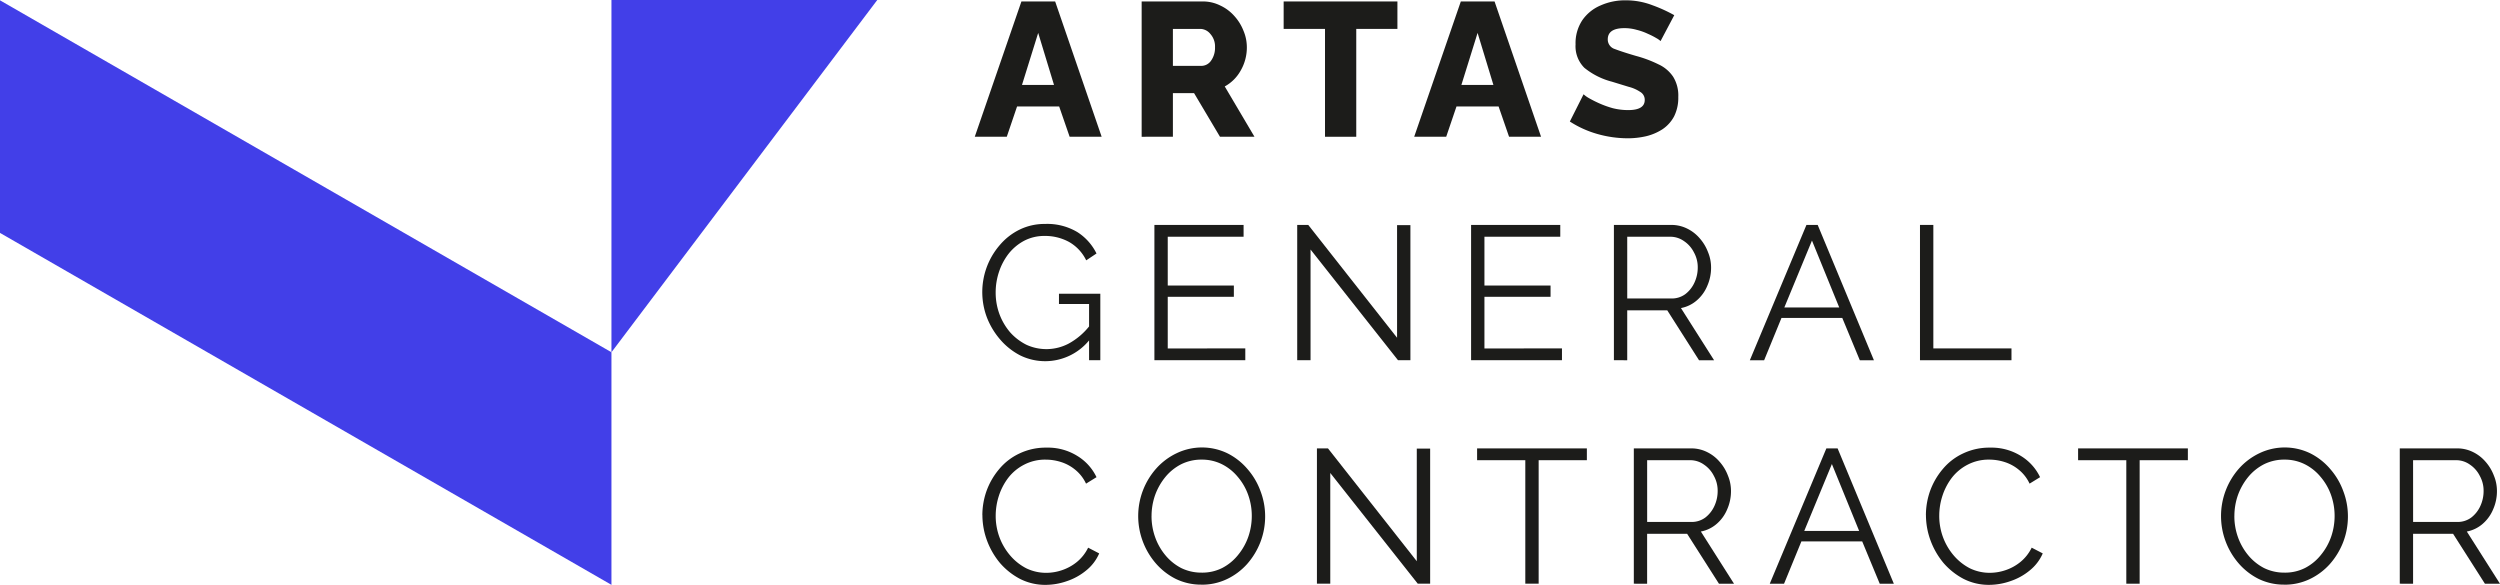 <svg xmlns="http://www.w3.org/2000/svg" xmlns:xlink="http://www.w3.org/1999/xlink" width="392" height="91.704" viewBox="0 0 392 91.704">
  <defs>
    <clipPath id="clip-path">
      <rect id="Rectangle_316" data-name="Rectangle 316" width="392" height="91.704" fill="none"/>
    </clipPath>
  </defs>
  <g id="Group_257" data-name="Group 257" transform="translate(0 0)">
    <path id="Path_47" data-name="Path 47" d="M0,36.546,95.875,91.729V55.26L0,.076Z" transform="translate(0 -0.026)" fill="#423fe8"/>
    <path id="Path_48" data-name="Path 48" d="M146.368,0V55.235L188.048,0Z" transform="translate(-50.493)" fill="#423fe8"/>
    <path id="Path_49" data-name="Path 49" d="M245.762,13.438,243.282,5.28l-2.54,8.158ZM240.653.35h5.289l7.291,21.216h-5.02l-1.643-4.752h-6.6l-1.614,4.752h-5.019Z" transform="translate(-80.494 -0.121)" fill="#1c1c1a"/>
    <g id="Group_256" data-name="Group 256" transform="translate(0 0)">
      <g id="Group_255" data-name="Group 255" clip-path="url(#clip-path)">
        <path id="Path_50" data-name="Path 50" d="M278.189,10.45h4.482a1.85,1.85,0,0,0,1.494-.806,3.444,3.444,0,0,0,.627-2.122,2.922,2.922,0,0,0-.717-2.063,2.074,2.074,0,0,0-1.554-.806h-4.333Zm-4.9,11.116V.35h9.562A6.064,6.064,0,0,1,285.6.977a6.716,6.716,0,0,1,2.211,1.643,7.451,7.451,0,0,1,1.435,2.3,6.689,6.689,0,0,1,.538,2.6,7.223,7.223,0,0,1-.956,3.645,6.346,6.346,0,0,1-2.51,2.51l4.662,7.888H285.57l-4.064-6.842h-3.317v6.842Z" transform="translate(-94.278 -0.121)" fill="#1c1c1a"/>
        <path id="Path_51" data-name="Path 51" d="M325.119,4.653h-6.454V21.566h-4.9V4.653H307.28V.35h17.839Z" transform="translate(-106.004 -0.121)" fill="#1c1c1a"/>
        <path id="Path_52" data-name="Path 52" d="M350.945,13.438,348.465,5.28l-2.54,8.158ZM345.836.35h5.289l7.291,21.216H353.4l-1.643-4.752h-6.6l-1.614,4.752h-5.02Z" transform="translate(-116.779 -0.121)" fill="#1c1c1a"/>
        <path id="Path_53" data-name="Path 53" d="M390.013,6.47a2.965,2.965,0,0,0-.628-.448,11.673,11.673,0,0,0-1.345-.687,9.15,9.15,0,0,0-1.763-.628,7.029,7.029,0,0,0-1.913-.269q-2.629,0-2.629,1.763a1.564,1.564,0,0,0,1.135,1.524q1.165.448,3.317,1.076a18.962,18.962,0,0,1,3.5,1.315,5.55,5.55,0,0,1,2.3,1.943,5.57,5.57,0,0,1,.806,3.167,6.5,6.5,0,0,1-.657,3.048,5.592,5.592,0,0,1-1.793,2,8.292,8.292,0,0,1-2.57,1.106,12.8,12.8,0,0,1-2.929.329,17.461,17.461,0,0,1-4.781-.687,15.873,15.873,0,0,1-4.273-1.942l2.151-4.273a4.2,4.2,0,0,0,.778.568,17.61,17.61,0,0,0,1.643.836,14.983,14.983,0,0,0,2.151.777,9.912,9.912,0,0,0,2.42.3q2.6,0,2.6-1.584a1.417,1.417,0,0,0-.688-1.255,5.788,5.788,0,0,0-1.822-.807l-2.63-.806a11.361,11.361,0,0,1-4.332-2.182,4.785,4.785,0,0,1-1.375-3.675,6.5,6.5,0,0,1,1.046-3.764A6.607,6.607,0,0,1,380.6.882a9.43,9.43,0,0,1,3.914-.806,11.622,11.622,0,0,1,4.243.777,23.062,23.062,0,0,1,3.406,1.554Z" transform="translate(-129.638 -0.026)" fill="#1c1c1a"/>
        <path id="Path_54" data-name="Path 54" d="M245.077,75.129a8.875,8.875,0,0,1-3.974-.9,10.475,10.475,0,0,1-3.138-2.479,11.843,11.843,0,0,1-2.091-3.466,11.273,11.273,0,0,1,2.061-11.414,9.554,9.554,0,0,1,3.108-2.392,8.881,8.881,0,0,1,3.914-.867,9.212,9.212,0,0,1,5.109,1.285,8.337,8.337,0,0,1,2.988,3.347l-1.613,1.075a6.633,6.633,0,0,0-2.72-2.9,7.815,7.815,0,0,0-3.795-.926,6.8,6.8,0,0,0-3.2.747,7.794,7.794,0,0,0-2.42,2,9.5,9.5,0,0,0-1.524,2.839,10.15,10.15,0,0,0-.538,3.286,9.715,9.715,0,0,0,.6,3.406,9.451,9.451,0,0,0,1.673,2.839,8.547,8.547,0,0,0,2.54,1.942,7.5,7.5,0,0,0,6.633-.179,10.608,10.608,0,0,0,3.2-2.689V66.165h-4.721V64.552h6.484V74.98H251.89V71.873a8.916,8.916,0,0,1-6.813,3.257" transform="translate(-81.123 -18.496)" fill="#1c1c1a"/>
        <path id="Path_55" data-name="Path 55" d="M290.594,73.207v1.852H276.341V53.844h13.984V55.7H278.433v7.649H288.8v1.763H278.433v8.1Z" transform="translate(-95.331 -18.575)" fill="#1c1c1a"/>
        <path id="Path_56" data-name="Path 56" d="M312.618,57.7V75.059h-2.091V53.844h1.733l13.924,17.69V53.874h2.092V75.059h-1.942Z" transform="translate(-107.124 -18.575)" fill="#1c1c1a"/>
        <path id="Path_57" data-name="Path 57" d="M366.4,73.207v1.852H352.15V53.844h13.984V55.7H354.242v7.649h10.368v1.763H354.242v8.1Z" transform="translate(-121.483 -18.575)" fill="#1c1c1a"/>
        <path id="Path_58" data-name="Path 58" d="M388.427,65.377h6.933a3.562,3.562,0,0,0,2.181-.687,4.8,4.8,0,0,0,1.434-1.823,5.588,5.588,0,0,0,.508-2.361,4.774,4.774,0,0,0-.6-2.361,4.594,4.594,0,0,0-1.554-1.763,3.68,3.68,0,0,0-2.151-.687h-6.753Zm-2.091,9.681V53.843H395.3a5.531,5.531,0,0,1,2.51.568,6.113,6.113,0,0,1,2,1.554,6.942,6.942,0,0,1,1.285,2.152,6.238,6.238,0,0,1,.478,2.39,7.055,7.055,0,0,1-.6,2.9,6.063,6.063,0,0,1-1.643,2.271,5.25,5.25,0,0,1-2.481,1.2l5.2,8.187h-2.361L394.7,67.23h-6.275v7.829Z" transform="translate(-133.276 -18.574)" fill="#1c1c1a"/>
        <path id="Path_59" data-name="Path 59" d="M432.893,66.782,428.62,56.294l-4.333,10.488Zm-5.139-12.938h1.763l8.815,21.216H436.12l-2.749-6.634h-9.532L421.12,75.06h-2.241Z" transform="translate(-144.503 -18.575)" fill="#1c1c1a"/>
        <path id="Path_60" data-name="Path 60" d="M459.605,75.059V53.843H461.7V73.207h12.251v1.852Z" transform="translate(-158.552 -18.575)" fill="#1c1c1a"/>
        <path id="Path_61" data-name="Path 61" d="M235.156,117.733a11.454,11.454,0,0,1,.658-3.795,11.2,11.2,0,0,1,1.972-3.407,9.169,9.169,0,0,1,3.168-2.45,9.555,9.555,0,0,1,4.272-.926,8.708,8.708,0,0,1,4.841,1.315,7.831,7.831,0,0,1,2.989,3.316l-1.643,1.016a6.142,6.142,0,0,0-1.733-2.211,6.627,6.627,0,0,0-2.242-1.195,7.887,7.887,0,0,0-2.331-.359,7.1,7.1,0,0,0-3.377.777,7.441,7.441,0,0,0-2.48,2.032,9.452,9.452,0,0,0-1.494,2.839,10.13,10.13,0,0,0-.508,3.167,9.631,9.631,0,0,0,.6,3.377,9.442,9.442,0,0,0,1.673,2.839,8.38,8.38,0,0,0,2.51,2,7.1,7.1,0,0,0,3.168.717,7.732,7.732,0,0,0,2.45-.418,7.437,7.437,0,0,0,2.331-1.285,6.629,6.629,0,0,0,1.763-2.241l1.733.9a6.97,6.97,0,0,1-2.061,2.69,9.467,9.467,0,0,1-3.048,1.673,10.189,10.189,0,0,1-3.287.568,8.707,8.707,0,0,1-4-.926,10.753,10.753,0,0,1-3.166-2.51,11.962,11.962,0,0,1-2.033-3.526,11.551,11.551,0,0,1-.717-3.974" transform="translate(-81.123 -36.966)" fill="#1c1c1a"/>
        <path id="Path_62" data-name="Path 62" d="M274.551,117.867a9.75,9.75,0,0,0,.567,3.316,9.289,9.289,0,0,0,1.614,2.839,8.02,8.02,0,0,0,2.48,2,7.168,7.168,0,0,0,3.2.717,6.946,6.946,0,0,0,3.257-.747,7.762,7.762,0,0,0,2.481-2.062,9.263,9.263,0,0,0,1.583-2.839,9.956,9.956,0,0,0,.538-3.227,9.751,9.751,0,0,0-.567-3.317,8.982,8.982,0,0,0-1.643-2.839,7.659,7.659,0,0,0-2.48-1.972,6.983,6.983,0,0,0-3.168-.717,7.062,7.062,0,0,0-3.257.747,7.86,7.86,0,0,0-2.481,2.032,9.638,9.638,0,0,0-1.583,2.839,9.961,9.961,0,0,0-.538,3.227m7.858,10.757a9.077,9.077,0,0,1-4.064-.9,10.2,10.2,0,0,1-3.138-2.45,11.355,11.355,0,0,1-2.749-7.41A11.236,11.236,0,0,1,275.3,110.4a10.124,10.124,0,0,1,3.2-2.39,9.186,9.186,0,0,1,7.978.029,10.007,10.007,0,0,1,3.138,2.481,10.889,10.889,0,0,1,2.032,3.466,11.066,11.066,0,0,1,.717,3.914,11.215,11.215,0,0,1-.747,4.064,11.431,11.431,0,0,1-2.091,3.436,9.989,9.989,0,0,1-3.167,2.361,9.072,9.072,0,0,1-3.945.867" transform="translate(-93.991 -36.95)" fill="#1c1c1a"/>
        <path id="Path_63" data-name="Path 63" d="M317.34,111.192v17.361h-2.092V107.337h1.733l13.924,17.69v-17.66H333v21.185h-1.942Z" transform="translate(-108.753 -37.029)" fill="#1c1c1a"/>
        <path id="Path_64" data-name="Path 64" d="M370.8,109.19h-7.56v19.363h-2.092V109.19h-7.56v-1.852H370.8Z" transform="translate(-121.979 -37.029)" fill="#1c1c1a"/>
        <path id="Path_65" data-name="Path 65" d="M393.194,118.871h6.933a3.562,3.562,0,0,0,2.181-.687,4.806,4.806,0,0,0,1.434-1.823A5.588,5.588,0,0,0,404.25,114a4.775,4.775,0,0,0-.6-2.361,4.6,4.6,0,0,0-1.554-1.763,3.68,3.68,0,0,0-2.151-.687h-6.753Zm-2.091,9.681V107.337h8.964a5.531,5.531,0,0,1,2.51.568,6.114,6.114,0,0,1,2,1.554,6.941,6.941,0,0,1,1.284,2.152,6.237,6.237,0,0,1,.478,2.39,7.056,7.056,0,0,1-.6,2.9,6.063,6.063,0,0,1-1.643,2.271,5.25,5.25,0,0,1-2.481,1.2l5.2,8.187h-2.361l-4.99-7.829h-6.275v7.829Z" transform="translate(-134.92 -37.029)" fill="#1c1c1a"/>
        <path id="Path_66" data-name="Path 66" d="M437.66,120.276l-4.273-10.488-4.333,10.488Zm-5.139-12.938h1.763l8.815,21.216h-2.211l-2.749-6.634h-9.533l-2.719,6.634h-2.24Z" transform="translate(-146.147 -37.029)" fill="#1c1c1a"/>
        <path id="Path_67" data-name="Path 67" d="M461.025,117.733a11.441,11.441,0,0,1,.658-3.795,11.208,11.208,0,0,1,1.972-3.407,9.176,9.176,0,0,1,3.168-2.45,9.558,9.558,0,0,1,4.273-.926,8.709,8.709,0,0,1,4.841,1.315,7.826,7.826,0,0,1,2.988,3.316L477.28,112.8a6.128,6.128,0,0,0-1.733-2.211,6.617,6.617,0,0,0-2.241-1.195,7.887,7.887,0,0,0-2.331-.359,7.1,7.1,0,0,0-3.377.777,7.441,7.441,0,0,0-2.48,2.032,9.452,9.452,0,0,0-1.494,2.839,10.13,10.13,0,0,0-.508,3.167,9.63,9.63,0,0,0,.6,3.377,9.442,9.442,0,0,0,1.673,2.839,8.38,8.38,0,0,0,2.51,2,7.1,7.1,0,0,0,3.168.717,7.736,7.736,0,0,0,2.45-.418,7.443,7.443,0,0,0,2.331-1.285,6.638,6.638,0,0,0,1.763-2.241l1.733.9a6.971,6.971,0,0,1-2.062,2.69,9.449,9.449,0,0,1-3.048,1.673,10.188,10.188,0,0,1-3.287.568,8.707,8.707,0,0,1-4-.926,10.764,10.764,0,0,1-3.167-2.51,11.974,11.974,0,0,1-2.032-3.526,11.55,11.55,0,0,1-.717-3.974" transform="translate(-159.042 -36.966)" fill="#1c1c1a"/>
        <path id="Path_68" data-name="Path 68" d="M514.666,109.19h-7.56v19.363h-2.091V109.19h-7.56v-1.852h17.211Z" transform="translate(-171.609 -37.029)" fill="#1c1c1a"/>
        <path id="Path_69" data-name="Path 69" d="M533.758,117.867a9.747,9.747,0,0,0,.567,3.316,9.287,9.287,0,0,0,1.614,2.839,8.02,8.02,0,0,0,2.48,2,7.168,7.168,0,0,0,3.2.717,6.946,6.946,0,0,0,3.257-.747,7.763,7.763,0,0,0,2.481-2.062,9.262,9.262,0,0,0,1.583-2.839,9.958,9.958,0,0,0,.538-3.227,9.766,9.766,0,0,0-.567-3.317,8.979,8.979,0,0,0-1.643-2.839,7.656,7.656,0,0,0-2.48-1.972,6.979,6.979,0,0,0-3.167-.717,7.062,7.062,0,0,0-3.257.747,7.861,7.861,0,0,0-2.481,2.032,9.638,9.638,0,0,0-1.583,2.839,9.963,9.963,0,0,0-.538,3.227m7.858,10.757a9.078,9.078,0,0,1-4.064-.9,10.2,10.2,0,0,1-3.138-2.45,11.356,11.356,0,0,1-2.749-7.41A11.237,11.237,0,0,1,534.5,110.4a10.122,10.122,0,0,1,3.2-2.39,9.186,9.186,0,0,1,7.978.029,10.008,10.008,0,0,1,3.138,2.481,10.888,10.888,0,0,1,2.032,3.466,11.065,11.065,0,0,1,.717,3.914,11.215,11.215,0,0,1-.747,4.064,11.433,11.433,0,0,1-2.092,3.436,9.981,9.981,0,0,1-3.167,2.361,9.072,9.072,0,0,1-3.945.867" transform="translate(-183.411 -36.95)" fill="#1c1c1a"/>
        <path id="Path_70" data-name="Path 70" d="M576.547,118.871h6.932a3.563,3.563,0,0,0,2.182-.687,4.805,4.805,0,0,0,1.434-1.823A5.59,5.59,0,0,0,587.6,114a4.774,4.774,0,0,0-.6-2.361,4.6,4.6,0,0,0-1.554-1.763,3.681,3.681,0,0,0-2.151-.687h-6.753Zm-2.091,9.681V107.337h8.964a5.531,5.531,0,0,1,2.51.568,6.116,6.116,0,0,1,2,1.554,6.942,6.942,0,0,1,1.285,2.152,6.237,6.237,0,0,1,.478,2.39,7.055,7.055,0,0,1-.6,2.9,6.07,6.07,0,0,1-1.643,2.271,5.25,5.25,0,0,1-2.481,1.2l5.2,8.187h-2.361l-4.99-7.829h-6.275v7.829Z" transform="translate(-198.172 -37.029)" fill="#1c1c1a"/>
      </g>
    </g>
  </g>
</svg>
